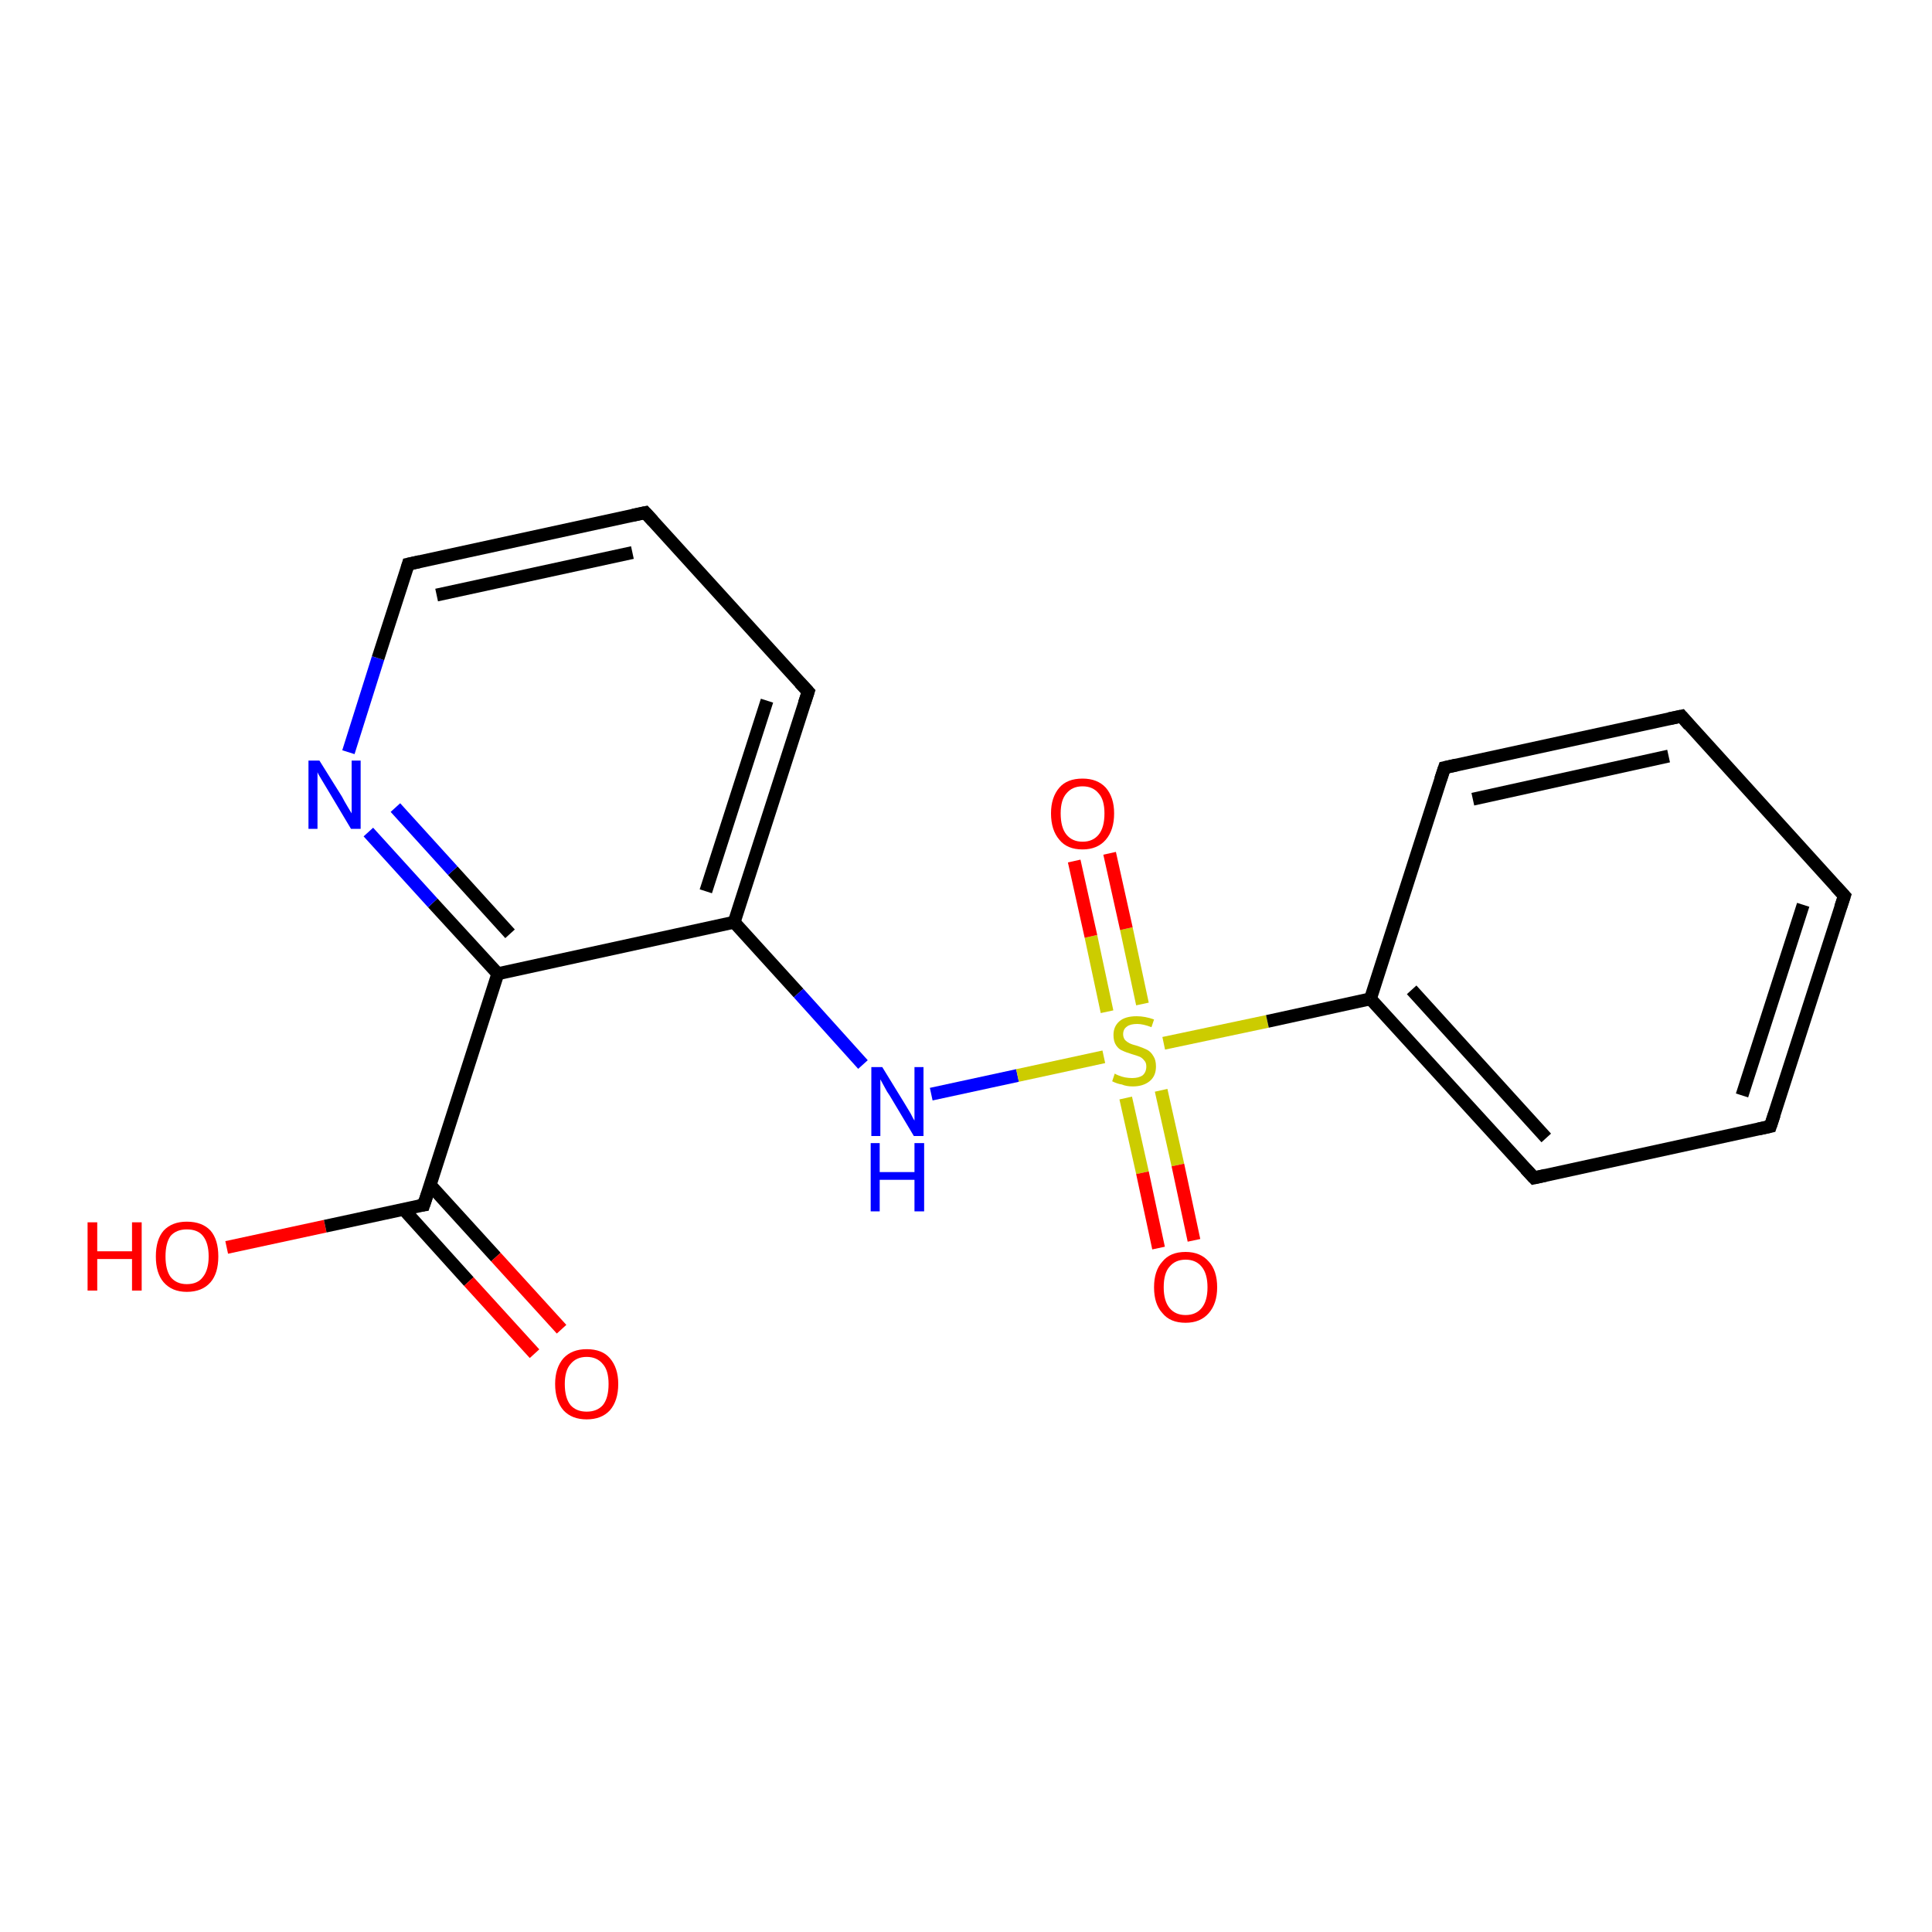 <?xml version='1.0' encoding='iso-8859-1'?>
<svg version='1.1' baseProfile='full'
              xmlns='http://www.w3.org/2000/svg'
                      xmlns:rdkit='http://www.rdkit.org/xml'
                      xmlns:xlink='http://www.w3.org/1999/xlink'
                  xml:space='preserve'
width='300px' height='300px' viewBox='0 0 300 300'>
<!-- END OF HEADER -->
<rect style='opacity:1.0;fill:#FFFFFF;stroke:none' width='300.0' height='300.0' x='0.0' y='0.0'> </rect>
<path class='bond-0 atom-0 atom-1' d='M 35.2,193.7 L 50.5,190.4' style='fill:none;fill-rule:evenodd;stroke:#FF0000;stroke-width:2.0px;stroke-linecap:butt;stroke-linejoin:miter;stroke-opacity:1' />
<path class='bond-0 atom-0 atom-1' d='M 50.5,190.4 L 65.8,187.1' style='fill:none;fill-rule:evenodd;stroke:#000000;stroke-width:2.0px;stroke-linecap:butt;stroke-linejoin:miter;stroke-opacity:1' />
<path class='bond-1 atom-1 atom-2' d='M 62.6,187.7 L 72.8,199.0' style='fill:none;fill-rule:evenodd;stroke:#000000;stroke-width:2.0px;stroke-linecap:butt;stroke-linejoin:miter;stroke-opacity:1' />
<path class='bond-1 atom-1 atom-2' d='M 72.8,199.0 L 83.0,210.2' style='fill:none;fill-rule:evenodd;stroke:#FF0000;stroke-width:2.0px;stroke-linecap:butt;stroke-linejoin:miter;stroke-opacity:1' />
<path class='bond-1 atom-1 atom-2' d='M 66.8,184.0 L 77.0,195.2' style='fill:none;fill-rule:evenodd;stroke:#000000;stroke-width:2.0px;stroke-linecap:butt;stroke-linejoin:miter;stroke-opacity:1' />
<path class='bond-1 atom-1 atom-2' d='M 77.0,195.2 L 87.2,206.4' style='fill:none;fill-rule:evenodd;stroke:#FF0000;stroke-width:2.0px;stroke-linecap:butt;stroke-linejoin:miter;stroke-opacity:1' />
<path class='bond-2 atom-1 atom-3' d='M 65.8,187.1 L 77.3,151.2' style='fill:none;fill-rule:evenodd;stroke:#000000;stroke-width:2.0px;stroke-linecap:butt;stroke-linejoin:miter;stroke-opacity:1' />
<path class='bond-3 atom-3 atom-4' d='M 77.3,151.2 L 67.2,140.2' style='fill:none;fill-rule:evenodd;stroke:#000000;stroke-width:2.0px;stroke-linecap:butt;stroke-linejoin:miter;stroke-opacity:1' />
<path class='bond-3 atom-3 atom-4' d='M 67.2,140.2 L 57.2,129.2' style='fill:none;fill-rule:evenodd;stroke:#0000FF;stroke-width:2.0px;stroke-linecap:butt;stroke-linejoin:miter;stroke-opacity:1' />
<path class='bond-3 atom-3 atom-4' d='M 79.2,145.0 L 70.3,135.2' style='fill:none;fill-rule:evenodd;stroke:#000000;stroke-width:2.0px;stroke-linecap:butt;stroke-linejoin:miter;stroke-opacity:1' />
<path class='bond-3 atom-3 atom-4' d='M 70.3,135.2 L 61.4,125.4' style='fill:none;fill-rule:evenodd;stroke:#0000FF;stroke-width:2.0px;stroke-linecap:butt;stroke-linejoin:miter;stroke-opacity:1' />
<path class='bond-4 atom-4 atom-5' d='M 54.1,116.8 L 58.7,102.2' style='fill:none;fill-rule:evenodd;stroke:#0000FF;stroke-width:2.0px;stroke-linecap:butt;stroke-linejoin:miter;stroke-opacity:1' />
<path class='bond-4 atom-4 atom-5' d='M 58.7,102.2 L 63.4,87.6' style='fill:none;fill-rule:evenodd;stroke:#000000;stroke-width:2.0px;stroke-linecap:butt;stroke-linejoin:miter;stroke-opacity:1' />
<path class='bond-5 atom-5 atom-6' d='M 63.4,87.6 L 100.2,79.6' style='fill:none;fill-rule:evenodd;stroke:#000000;stroke-width:2.0px;stroke-linecap:butt;stroke-linejoin:miter;stroke-opacity:1' />
<path class='bond-5 atom-5 atom-6' d='M 67.8,92.4 L 98.2,85.8' style='fill:none;fill-rule:evenodd;stroke:#000000;stroke-width:2.0px;stroke-linecap:butt;stroke-linejoin:miter;stroke-opacity:1' />
<path class='bond-6 atom-6 atom-7' d='M 100.2,79.6 L 125.5,107.4' style='fill:none;fill-rule:evenodd;stroke:#000000;stroke-width:2.0px;stroke-linecap:butt;stroke-linejoin:miter;stroke-opacity:1' />
<path class='bond-7 atom-7 atom-8' d='M 125.5,107.4 L 114.0,143.2' style='fill:none;fill-rule:evenodd;stroke:#000000;stroke-width:2.0px;stroke-linecap:butt;stroke-linejoin:miter;stroke-opacity:1' />
<path class='bond-7 atom-7 atom-8' d='M 119.1,108.8 L 109.6,138.4' style='fill:none;fill-rule:evenodd;stroke:#000000;stroke-width:2.0px;stroke-linecap:butt;stroke-linejoin:miter;stroke-opacity:1' />
<path class='bond-8 atom-8 atom-9' d='M 114.0,143.2 L 124.0,154.2' style='fill:none;fill-rule:evenodd;stroke:#000000;stroke-width:2.0px;stroke-linecap:butt;stroke-linejoin:miter;stroke-opacity:1' />
<path class='bond-8 atom-8 atom-9' d='M 124.0,154.2 L 134.0,165.3' style='fill:none;fill-rule:evenodd;stroke:#0000FF;stroke-width:2.0px;stroke-linecap:butt;stroke-linejoin:miter;stroke-opacity:1' />
<path class='bond-9 atom-9 atom-10' d='M 144.6,169.9 L 158.0,167.0' style='fill:none;fill-rule:evenodd;stroke:#0000FF;stroke-width:2.0px;stroke-linecap:butt;stroke-linejoin:miter;stroke-opacity:1' />
<path class='bond-9 atom-9 atom-10' d='M 158.0,167.0 L 171.4,164.1' style='fill:none;fill-rule:evenodd;stroke:#CCCC00;stroke-width:2.0px;stroke-linecap:butt;stroke-linejoin:miter;stroke-opacity:1' />
<path class='bond-10 atom-10 atom-11' d='M 177.4,155.9 L 174.9,144.2' style='fill:none;fill-rule:evenodd;stroke:#CCCC00;stroke-width:2.0px;stroke-linecap:butt;stroke-linejoin:miter;stroke-opacity:1' />
<path class='bond-10 atom-10 atom-11' d='M 174.9,144.2 L 172.3,132.5' style='fill:none;fill-rule:evenodd;stroke:#FF0000;stroke-width:2.0px;stroke-linecap:butt;stroke-linejoin:miter;stroke-opacity:1' />
<path class='bond-10 atom-10 atom-11' d='M 171.9,157.1 L 169.4,145.4' style='fill:none;fill-rule:evenodd;stroke:#CCCC00;stroke-width:2.0px;stroke-linecap:butt;stroke-linejoin:miter;stroke-opacity:1' />
<path class='bond-10 atom-10 atom-11' d='M 169.4,145.4 L 166.8,133.7' style='fill:none;fill-rule:evenodd;stroke:#FF0000;stroke-width:2.0px;stroke-linecap:butt;stroke-linejoin:miter;stroke-opacity:1' />
<path class='bond-11 atom-10 atom-12' d='M 174.8,170.5 L 177.4,182.1' style='fill:none;fill-rule:evenodd;stroke:#CCCC00;stroke-width:2.0px;stroke-linecap:butt;stroke-linejoin:miter;stroke-opacity:1' />
<path class='bond-11 atom-10 atom-12' d='M 177.4,182.1 L 179.9,193.8' style='fill:none;fill-rule:evenodd;stroke:#FF0000;stroke-width:2.0px;stroke-linecap:butt;stroke-linejoin:miter;stroke-opacity:1' />
<path class='bond-11 atom-10 atom-12' d='M 180.3,169.3 L 182.9,180.9' style='fill:none;fill-rule:evenodd;stroke:#CCCC00;stroke-width:2.0px;stroke-linecap:butt;stroke-linejoin:miter;stroke-opacity:1' />
<path class='bond-11 atom-10 atom-12' d='M 182.9,180.9 L 185.4,192.6' style='fill:none;fill-rule:evenodd;stroke:#FF0000;stroke-width:2.0px;stroke-linecap:butt;stroke-linejoin:miter;stroke-opacity:1' />
<path class='bond-12 atom-10 atom-13' d='M 180.7,162.0 L 196.8,158.6' style='fill:none;fill-rule:evenodd;stroke:#CCCC00;stroke-width:2.0px;stroke-linecap:butt;stroke-linejoin:miter;stroke-opacity:1' />
<path class='bond-12 atom-10 atom-13' d='M 196.8,158.6 L 212.8,155.1' style='fill:none;fill-rule:evenodd;stroke:#000000;stroke-width:2.0px;stroke-linecap:butt;stroke-linejoin:miter;stroke-opacity:1' />
<path class='bond-13 atom-13 atom-14' d='M 212.8,155.1 L 238.2,182.9' style='fill:none;fill-rule:evenodd;stroke:#000000;stroke-width:2.0px;stroke-linecap:butt;stroke-linejoin:miter;stroke-opacity:1' />
<path class='bond-13 atom-13 atom-14' d='M 219.2,153.7 L 240.1,176.7' style='fill:none;fill-rule:evenodd;stroke:#000000;stroke-width:2.0px;stroke-linecap:butt;stroke-linejoin:miter;stroke-opacity:1' />
<path class='bond-14 atom-14 atom-15' d='M 238.2,182.9 L 274.9,174.9' style='fill:none;fill-rule:evenodd;stroke:#000000;stroke-width:2.0px;stroke-linecap:butt;stroke-linejoin:miter;stroke-opacity:1' />
<path class='bond-15 atom-15 atom-16' d='M 274.9,174.9 L 286.4,139.1' style='fill:none;fill-rule:evenodd;stroke:#000000;stroke-width:2.0px;stroke-linecap:butt;stroke-linejoin:miter;stroke-opacity:1' />
<path class='bond-15 atom-15 atom-16' d='M 270.5,170.1 L 280.0,140.5' style='fill:none;fill-rule:evenodd;stroke:#000000;stroke-width:2.0px;stroke-linecap:butt;stroke-linejoin:miter;stroke-opacity:1' />
<path class='bond-16 atom-16 atom-17' d='M 286.4,139.1 L 261.1,111.2' style='fill:none;fill-rule:evenodd;stroke:#000000;stroke-width:2.0px;stroke-linecap:butt;stroke-linejoin:miter;stroke-opacity:1' />
<path class='bond-17 atom-17 atom-18' d='M 261.1,111.2 L 224.3,119.2' style='fill:none;fill-rule:evenodd;stroke:#000000;stroke-width:2.0px;stroke-linecap:butt;stroke-linejoin:miter;stroke-opacity:1' />
<path class='bond-17 atom-17 atom-18' d='M 259.1,117.4 L 228.7,124.1' style='fill:none;fill-rule:evenodd;stroke:#000000;stroke-width:2.0px;stroke-linecap:butt;stroke-linejoin:miter;stroke-opacity:1' />
<path class='bond-18 atom-8 atom-3' d='M 114.0,143.2 L 77.3,151.2' style='fill:none;fill-rule:evenodd;stroke:#000000;stroke-width:2.0px;stroke-linecap:butt;stroke-linejoin:miter;stroke-opacity:1' />
<path class='bond-19 atom-18 atom-13' d='M 224.3,119.2 L 212.8,155.1' style='fill:none;fill-rule:evenodd;stroke:#000000;stroke-width:2.0px;stroke-linecap:butt;stroke-linejoin:miter;stroke-opacity:1' />
<path d='M 65.0,187.2 L 65.8,187.1 L 66.4,185.3' style='fill:none;stroke:#000000;stroke-width:2.0px;stroke-linecap:butt;stroke-linejoin:miter;stroke-opacity:1;' />
<path d='M 63.2,88.3 L 63.4,87.6 L 65.2,87.2' style='fill:none;stroke:#000000;stroke-width:2.0px;stroke-linecap:butt;stroke-linejoin:miter;stroke-opacity:1;' />
<path d='M 98.3,80.0 L 100.2,79.6 L 101.4,80.9' style='fill:none;stroke:#000000;stroke-width:2.0px;stroke-linecap:butt;stroke-linejoin:miter;stroke-opacity:1;' />
<path d='M 124.2,106.0 L 125.5,107.4 L 124.9,109.2' style='fill:none;stroke:#000000;stroke-width:2.0px;stroke-linecap:butt;stroke-linejoin:miter;stroke-opacity:1;' />
<path d='M 236.9,181.5 L 238.2,182.9 L 240.0,182.5' style='fill:none;stroke:#000000;stroke-width:2.0px;stroke-linecap:butt;stroke-linejoin:miter;stroke-opacity:1;' />
<path d='M 273.1,175.3 L 274.9,174.9 L 275.5,173.1' style='fill:none;stroke:#000000;stroke-width:2.0px;stroke-linecap:butt;stroke-linejoin:miter;stroke-opacity:1;' />
<path d='M 285.8,140.9 L 286.4,139.1 L 285.1,137.7' style='fill:none;stroke:#000000;stroke-width:2.0px;stroke-linecap:butt;stroke-linejoin:miter;stroke-opacity:1;' />
<path d='M 262.3,112.6 L 261.1,111.2 L 259.2,111.6' style='fill:none;stroke:#000000;stroke-width:2.0px;stroke-linecap:butt;stroke-linejoin:miter;stroke-opacity:1;' />
<path d='M 226.1,118.8 L 224.3,119.2 L 223.7,121.0' style='fill:none;stroke:#000000;stroke-width:2.0px;stroke-linecap:butt;stroke-linejoin:miter;stroke-opacity:1;' />
<path class='atom-0' d='M 13.6 189.8
L 15.1 189.8
L 15.1 194.3
L 20.5 194.3
L 20.5 189.8
L 22.0 189.8
L 22.0 200.4
L 20.5 200.4
L 20.5 195.5
L 15.1 195.5
L 15.1 200.4
L 13.6 200.4
L 13.6 189.8
' fill='#FF0000'/>
<path class='atom-0' d='M 24.2 195.1
Q 24.2 192.5, 25.4 191.1
Q 26.7 189.7, 29.0 189.7
Q 31.4 189.7, 32.7 191.1
Q 33.9 192.5, 33.9 195.1
Q 33.9 197.7, 32.7 199.1
Q 31.4 200.6, 29.0 200.6
Q 26.7 200.6, 25.4 199.1
Q 24.2 197.7, 24.2 195.1
M 29.0 199.4
Q 30.7 199.4, 31.5 198.3
Q 32.4 197.2, 32.4 195.1
Q 32.4 193.0, 31.5 191.9
Q 30.7 190.9, 29.0 190.9
Q 27.4 190.9, 26.5 191.9
Q 25.7 193.0, 25.7 195.1
Q 25.7 197.2, 26.5 198.3
Q 27.4 199.4, 29.0 199.4
' fill='#FF0000'/>
<path class='atom-2' d='M 86.2 214.9
Q 86.2 212.4, 87.5 210.9
Q 88.8 209.5, 91.1 209.5
Q 93.5 209.5, 94.7 210.9
Q 96.0 212.4, 96.0 214.9
Q 96.0 217.5, 94.7 219.0
Q 93.4 220.4, 91.1 220.4
Q 88.8 220.4, 87.5 219.0
Q 86.2 217.5, 86.2 214.9
M 91.1 219.2
Q 92.7 219.2, 93.6 218.2
Q 94.5 217.1, 94.5 214.9
Q 94.5 212.8, 93.6 211.8
Q 92.7 210.7, 91.1 210.7
Q 89.5 210.7, 88.6 211.8
Q 87.7 212.8, 87.7 214.9
Q 87.7 217.1, 88.6 218.2
Q 89.5 219.2, 91.1 219.2
' fill='#FF0000'/>
<path class='atom-4' d='M 49.6 118.1
L 53.1 123.7
Q 53.4 124.3, 54.0 125.3
Q 54.6 126.3, 54.6 126.3
L 54.6 118.1
L 56.0 118.1
L 56.0 128.7
L 54.5 128.7
L 50.8 122.5
Q 50.4 121.8, 49.9 121.0
Q 49.4 120.2, 49.3 119.9
L 49.3 128.7
L 47.9 128.7
L 47.9 118.1
L 49.6 118.1
' fill='#0000FF'/>
<path class='atom-9' d='M 137.0 165.7
L 140.5 171.4
Q 140.8 171.9, 141.4 172.9
Q 141.9 173.9, 142.0 174.0
L 142.0 165.7
L 143.4 165.7
L 143.4 176.4
L 141.9 176.4
L 138.2 170.2
Q 137.7 169.5, 137.3 168.7
Q 136.8 167.8, 136.7 167.6
L 136.7 176.4
L 135.3 176.4
L 135.3 165.7
L 137.0 165.7
' fill='#0000FF'/>
<path class='atom-9' d='M 135.2 177.5
L 136.6 177.5
L 136.6 182.0
L 142.0 182.0
L 142.0 177.5
L 143.5 177.5
L 143.5 188.1
L 142.0 188.1
L 142.0 183.2
L 136.6 183.2
L 136.6 188.1
L 135.2 188.1
L 135.2 177.5
' fill='#0000FF'/>
<path class='atom-10' d='M 173.1 166.7
Q 173.2 166.8, 173.7 167.0
Q 174.2 167.2, 174.7 167.3
Q 175.3 167.4, 175.8 167.4
Q 176.8 167.4, 177.4 167.0
Q 178.0 166.5, 178.0 165.6
Q 178.0 165.0, 177.7 164.7
Q 177.4 164.3, 177.0 164.1
Q 176.5 163.9, 175.8 163.7
Q 174.8 163.4, 174.2 163.1
Q 173.7 162.9, 173.3 162.3
Q 172.9 161.7, 172.9 160.7
Q 172.9 159.4, 173.8 158.6
Q 174.7 157.8, 176.5 157.8
Q 177.8 157.8, 179.2 158.3
L 178.8 159.5
Q 177.5 159.0, 176.6 159.0
Q 175.5 159.0, 175.0 159.4
Q 174.4 159.8, 174.4 160.6
Q 174.4 161.1, 174.7 161.5
Q 175.0 161.8, 175.4 162.0
Q 175.8 162.2, 176.6 162.4
Q 177.5 162.7, 178.1 163.0
Q 178.7 163.3, 179.1 164.0
Q 179.5 164.6, 179.5 165.6
Q 179.5 167.1, 178.5 167.9
Q 177.5 168.7, 175.9 168.7
Q 174.9 168.7, 174.2 168.4
Q 173.5 168.3, 172.7 167.9
L 173.1 166.7
' fill='#CCCC00'/>
<path class='atom-11' d='M 163.2 126.3
Q 163.2 123.8, 164.5 122.3
Q 165.7 120.9, 168.1 120.9
Q 170.4 120.9, 171.7 122.3
Q 173.0 123.8, 173.0 126.3
Q 173.0 128.9, 171.7 130.4
Q 170.4 131.9, 168.1 131.9
Q 165.7 131.9, 164.5 130.4
Q 163.2 128.9, 163.2 126.3
M 168.1 130.7
Q 169.7 130.7, 170.6 129.6
Q 171.5 128.5, 171.5 126.3
Q 171.5 124.2, 170.6 123.2
Q 169.7 122.1, 168.1 122.1
Q 166.5 122.1, 165.6 123.2
Q 164.7 124.2, 164.7 126.3
Q 164.7 128.5, 165.6 129.6
Q 166.5 130.7, 168.1 130.7
' fill='#FF0000'/>
<path class='atom-12' d='M 179.2 199.9
Q 179.2 197.3, 180.5 195.9
Q 181.7 194.4, 184.1 194.4
Q 186.4 194.4, 187.7 195.9
Q 189.0 197.3, 189.0 199.9
Q 189.0 202.4, 187.7 203.9
Q 186.4 205.4, 184.1 205.4
Q 181.7 205.4, 180.5 203.9
Q 179.2 202.5, 179.2 199.9
M 184.1 204.2
Q 185.7 204.2, 186.6 203.1
Q 187.5 202.0, 187.5 199.9
Q 187.5 197.8, 186.6 196.7
Q 185.7 195.6, 184.1 195.6
Q 182.5 195.6, 181.6 196.7
Q 180.7 197.7, 180.7 199.9
Q 180.7 202.0, 181.6 203.1
Q 182.5 204.2, 184.1 204.2
' fill='#FF0000'/>
</svg>
